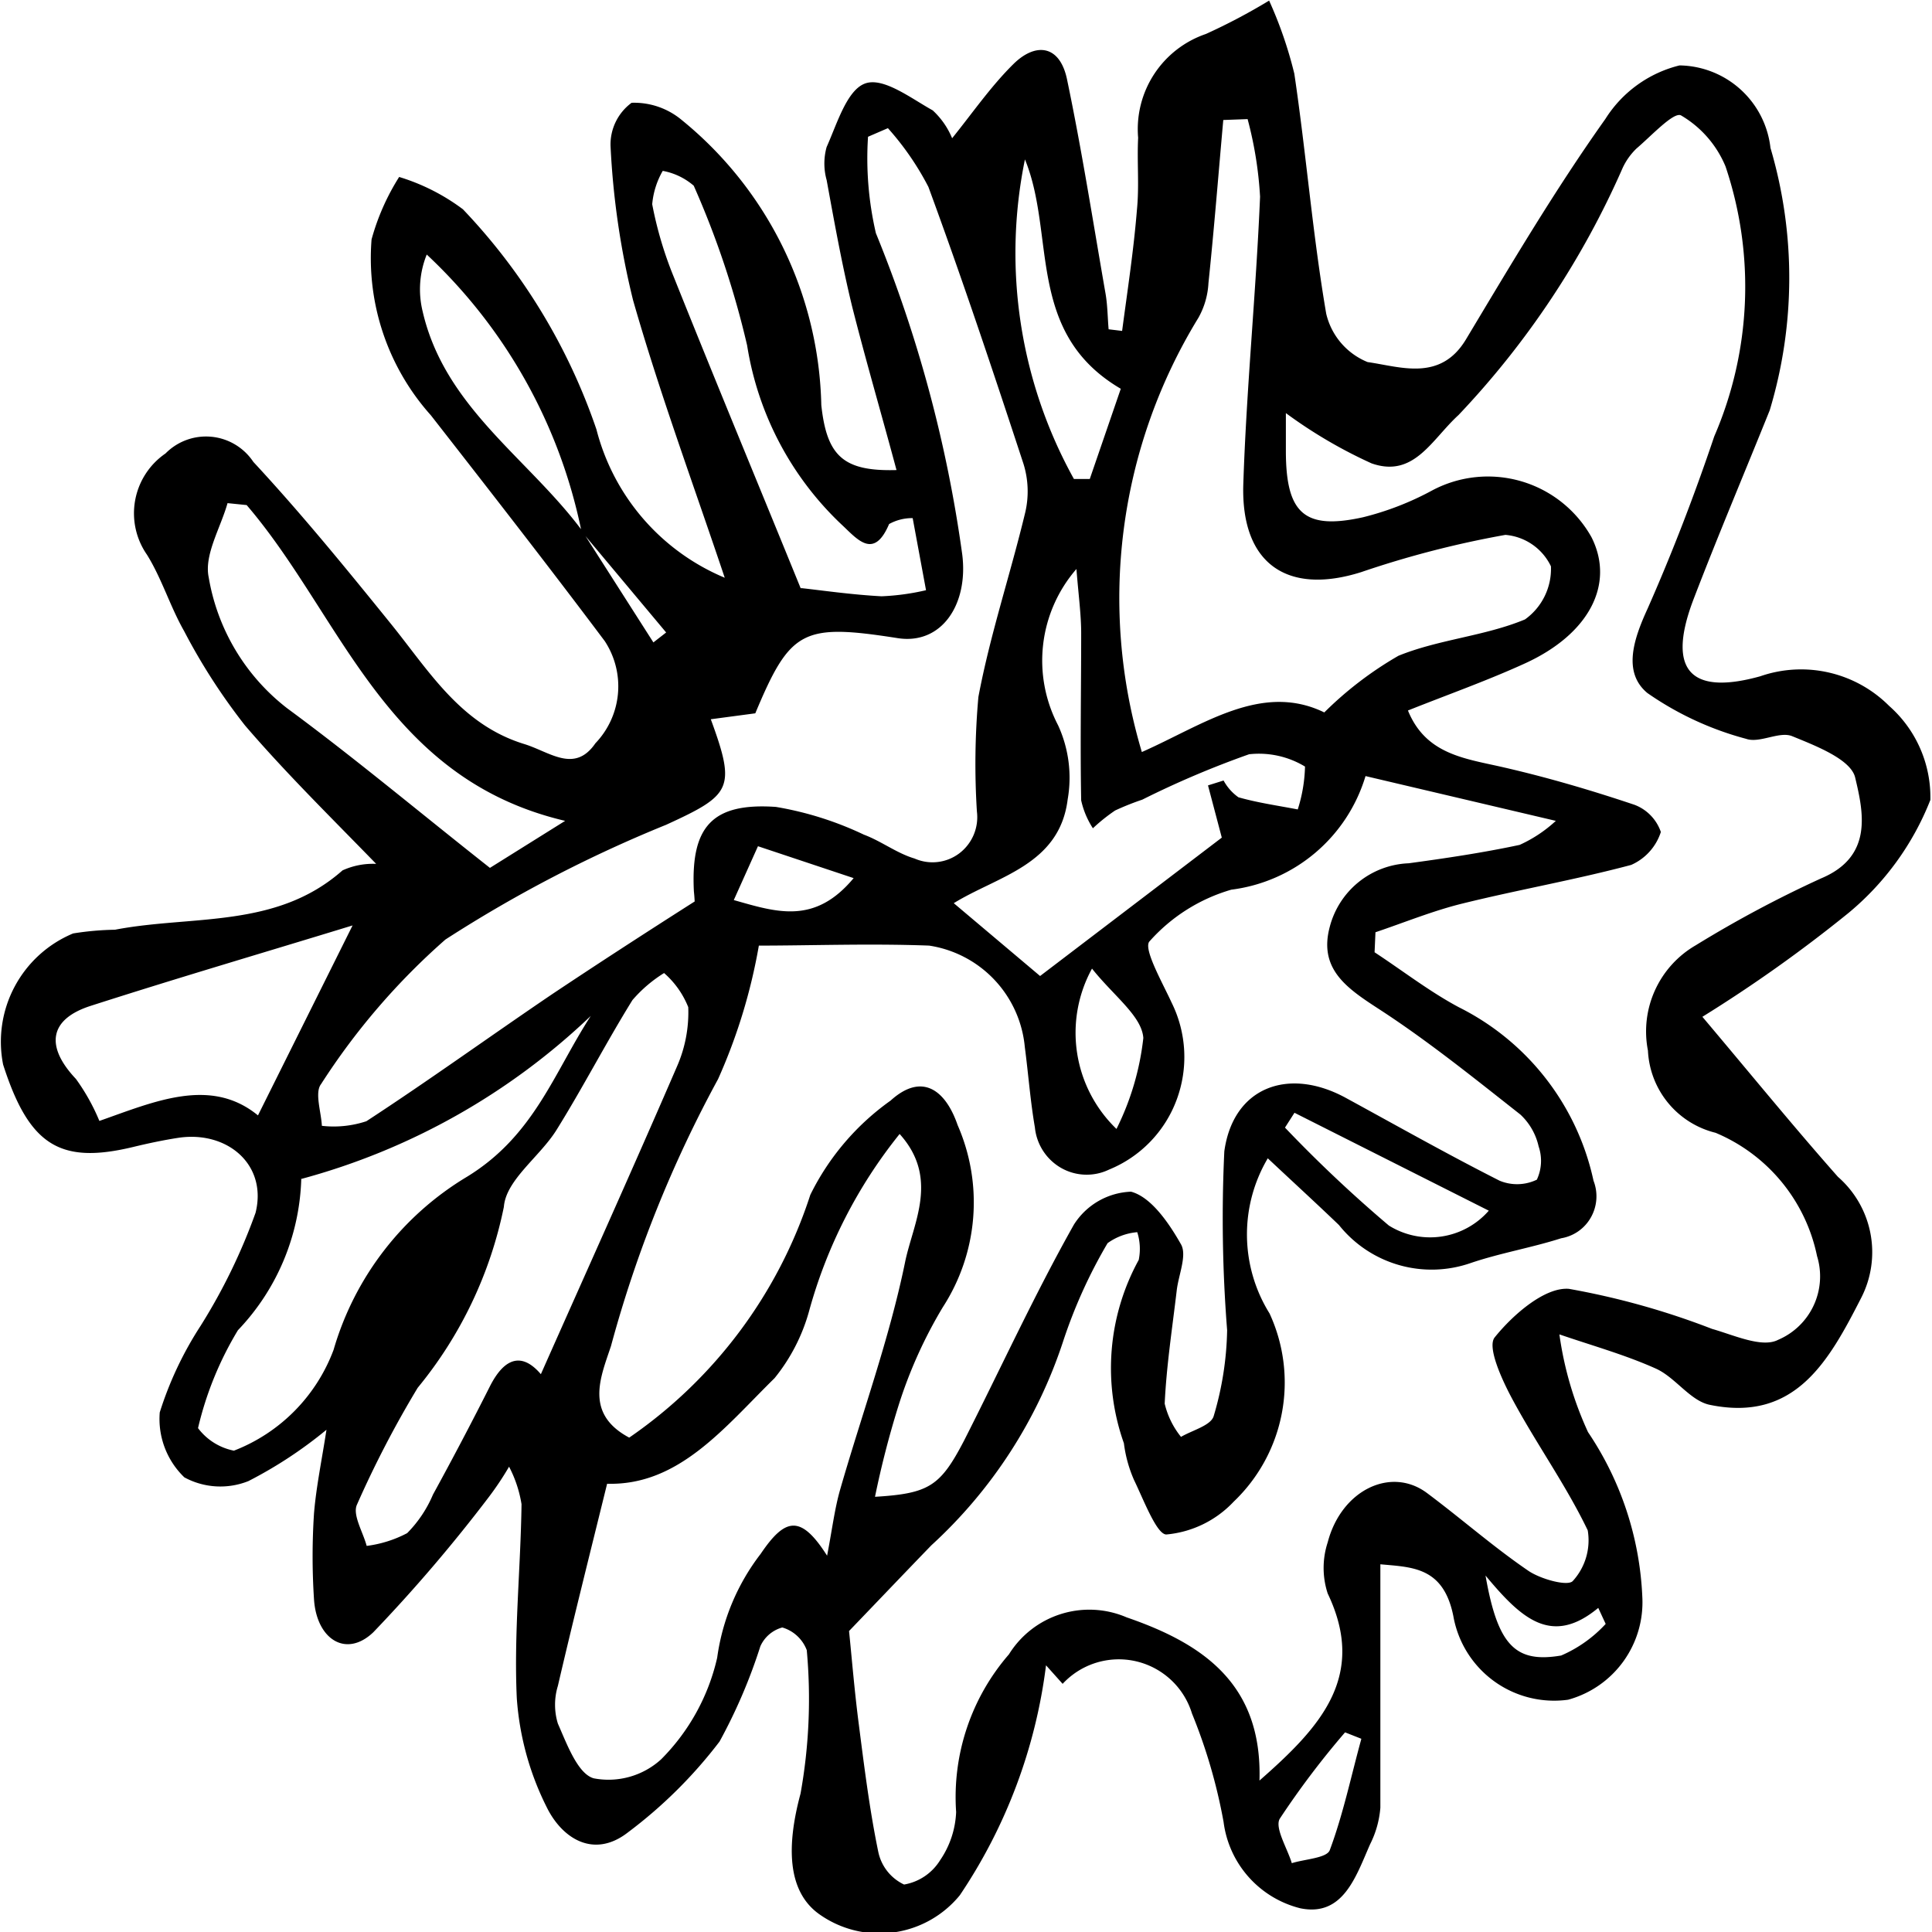 <svg xmlns="http://www.w3.org/2000/svg" width="13.025" height="13.025" viewBox="0 0 13.025 13.025">
  <path id="패스_80" data-name="패스 80" d="M9.824,17.717a2.908,2.908,0,0,1-.526.346.509.509,0,0,1-.432-.025A.546.546,0,0,1,8.7,17.6a2.379,2.379,0,0,1,.275-.583,3.911,3.911,0,0,0,.371-.763c.08-.322-.187-.552-.515-.506-.1.015-.209.038-.312.063-.492.118-.7-.011-.875-.556a.791.791,0,0,1,.472-.884,1.961,1.961,0,0,1,.282-.025c.52-.1,1.088-.005,1.534-.4a.494.494,0,0,1,.227-.044c-.3-.309-.605-.608-.884-.933a4.067,4.067,0,0,1-.411-.637c-.094-.165-.15-.353-.25-.514a.489.489,0,0,1,.125-.683.383.383,0,0,1,.592.057c.324.349.626.719.926,1.09.259.32.471.68.9.812.173.053.339.2.48-.005A.555.555,0,0,0,11.7,12.4c-.384-.512-.778-1.017-1.172-1.522a1.588,1.588,0,0,1-.4-1.186,1.556,1.556,0,0,1,.186-.421,1.391,1.391,0,0,1,.43.218,4.04,4.04,0,0,1,.9,1.484,1.483,1.483,0,0,0,.865,1c-.212-.632-.439-1.245-.618-1.871a5.407,5.407,0,0,1-.152-1.042.349.349,0,0,1,.142-.289.5.5,0,0,1,.338.116,2.548,2.548,0,0,1,.941,1.922c.037.344.149.448.507.438-.1-.373-.207-.738-.3-1.106-.068-.28-.119-.565-.171-.849a.413.413,0,0,1,0-.223c.07-.156.136-.383.259-.428s.31.1.456.181a.529.529,0,0,1,.131.188c.137-.17.262-.351.413-.5s.314-.129.362.105c.1.478.175.96.259,1.441.014.08.014.161.021.242l.091.011c.036-.272.078-.544.1-.818.016-.16,0-.322.008-.484a.678.678,0,0,1,.457-.7,4.041,4.041,0,0,0,.426-.225,2.787,2.787,0,0,1,.17.493c.08.538.123,1.082.215,1.618a.467.467,0,0,0,.279.326c.22.031.489.134.662-.151.3-.5.6-1.008.941-1.488a.823.823,0,0,1,.5-.361.626.626,0,0,1,.613.556,3.093,3.093,0,0,1-.005,1.769c-.171.425-.35.847-.514,1.275-.2.525.029.636.451.518a.839.839,0,0,1,.868.2.821.821,0,0,1,.278.634,1.885,1.885,0,0,1-.552.762,9.582,9.582,0,0,1-.985.7c.329.39.615.741.914,1.079a.674.674,0,0,1,.156.817c-.217.424-.444.839-1.02.72-.132-.027-.232-.185-.363-.244-.209-.094-.433-.156-.651-.231a2.34,2.34,0,0,0,.193.659,2.15,2.15,0,0,1,.366,1.11.681.681,0,0,1-.5.694.69.69,0,0,1-.774-.564c-.067-.333-.279-.329-.492-.349,0,.575,0,1.108,0,1.641a.659.659,0,0,1-.069.246c-.095.215-.181.492-.471.432a.69.69,0,0,1-.517-.582,3.651,3.651,0,0,0-.213-.731.516.516,0,0,0-.872-.2l-.112-.125a3.566,3.566,0,0,1-.581,1.55.7.7,0,0,1-.942.132c-.227-.156-.225-.472-.132-.817a3.605,3.605,0,0,0,.042-.967.252.252,0,0,0-.165-.153.228.228,0,0,0-.148.127,3.629,3.629,0,0,1-.275.642,3.151,3.151,0,0,1-.617.612c-.232.181-.447.04-.55-.173a1.933,1.933,0,0,1-.2-.733c-.02-.434.026-.87.032-1.306a.829.829,0,0,0-.084-.253,2.027,2.027,0,0,1-.133.2,10.455,10.455,0,0,1-.782.916c-.183.175-.382.049-.4-.221a4.448,4.448,0,0,1,0-.581C9.755,18.1,9.793,17.919,9.824,17.717Zm1.718-6.062A3.513,3.513,0,0,0,10.5,9.794a.626.626,0,0,0-.028.382c.148.646.708.988,1.072,1.475l.484.758.086-.067-.574-.686Zm4.628,4.232a1.008,1.008,0,0,0,.012,1.046,1.11,1.11,0,0,1-.242,1.269.71.71,0,0,1-.454.221c-.065,0-.153-.234-.218-.368a.889.889,0,0,1-.068-.247,1.515,1.515,0,0,1,.1-1.236.37.37,0,0,0-.01-.187.4.4,0,0,0-.2.074,3.392,3.392,0,0,0-.3.663,3.227,3.227,0,0,1-.888,1.374c-.18.186-.358.373-.555.578.017.164.035.386.063.607.038.295.074.591.134.881a.314.314,0,0,0,.174.221.356.356,0,0,0,.243-.164.619.619,0,0,0,.108-.325,1.468,1.468,0,0,1,.356-1.063.638.638,0,0,1,.794-.249c.514.177.915.449.895,1.1.407-.357.728-.7.46-1.261a.554.554,0,0,1,0-.345c.092-.353.427-.514.67-.332s.446.362.683.524c.084.057.268.107.3.068a.407.407,0,0,0,.1-.341c-.147-.306-.347-.584-.508-.884-.07-.13-.172-.352-.119-.417.123-.153.338-.34.5-.327a5.176,5.176,0,0,1,.965.27c.148.042.337.13.445.074a.465.465,0,0,0,.263-.565,1.154,1.154,0,0,0-.684-.831.6.6,0,0,1-.456-.554.671.671,0,0,1,.322-.71A7.8,7.8,0,0,1,19.9,14c.352-.147.286-.445.23-.68-.029-.123-.266-.214-.425-.279-.086-.035-.219.05-.31.018a2.113,2.113,0,0,1-.666-.309c-.167-.139-.093-.362,0-.565.168-.38.318-.77.451-1.165A2.542,2.542,0,0,0,19.256,9.2a.717.717,0,0,0-.3-.344c-.049-.026-.2.138-.3.223a.437.437,0,0,0-.093.13,5.808,5.808,0,0,1-1.107,1.667c-.181.165-.3.426-.586.326a3.2,3.2,0,0,1-.578-.339c0,.038,0,.146,0,.254,0,.422.124.536.521.448a1.968,1.968,0,0,0,.466-.181.8.8,0,0,1,1.073.315c.159.314-.012.652-.447.851-.256.117-.522.211-.79.318.122.3.39.324.648.384.3.069.591.155.88.252a.3.3,0,0,1,.177.183.364.364,0,0,1-.2.222c-.375.1-.759.167-1.136.26-.2.049-.392.128-.588.194l-.006.135c.189.124.369.264.567.37a1.71,1.71,0,0,1,.909,1.17.289.289,0,0,1-.018.248.283.283,0,0,1-.2.14c-.2.064-.413.1-.61.167a.8.8,0,0,1-.888-.256C16.5,16.193,16.346,16.052,16.17,15.887Zm.659-2.577a1.087,1.087,0,0,1-.905.766,1.175,1.175,0,0,0-.551.348c-.045.047.085.275.149.414a.826.826,0,0,1,.033.656.814.814,0,0,1-.455.469.348.348,0,0,1-.323-.011.355.355,0,0,1-.177-.273c-.031-.179-.044-.361-.068-.542a.763.763,0,0,0-.645-.684c-.4-.015-.794,0-1.148,0a3.786,3.786,0,0,1-.275.9,8.282,8.282,0,0,0-.722,1.8c-.069.208-.181.455.123.617a3.173,3.173,0,0,0,1.221-1.637,1.7,1.7,0,0,1,.541-.635c.213-.193.371-.07.452.165a1.3,1.3,0,0,1-.1,1.228,3.09,3.09,0,0,0-.3.668,6.248,6.248,0,0,0-.157.61c.364-.022.44-.071.6-.378.247-.486.474-.983.741-1.457a.477.477,0,0,1,.385-.222c.136.036.256.212.337.355.042.074-.017.206-.029.312-.03.254-.069.507-.081.762a.564.564,0,0,0,.11.224c.077-.045.2-.076.22-.139a2.149,2.149,0,0,0,.091-.58,9.588,9.588,0,0,1-.019-1.206c.06-.435.434-.57.818-.361.345.188.688.382,1.038.559a.307.307,0,0,0,.251-.007.3.3,0,0,0,.012-.224.418.418,0,0,0-.123-.215c-.314-.247-.627-.5-.961-.716-.212-.138-.4-.267-.324-.55a.573.573,0,0,1,.532-.428c.25-.034.5-.071.748-.124a.912.912,0,0,0,.244-.162l-1.275-.3Zm-3.22-4.368L13.475,9a2.233,2.233,0,0,0,.053.65,8.948,8.948,0,0,1,.582,2.165c.043.338-.139.612-.436.565-.64-.1-.723-.057-.959.507l-.3.04c.172.469.138.51-.3.711a8.946,8.946,0,0,0-1.489.774,4.606,4.606,0,0,0-.838.974c-.045.057,0,.186.005.282a.7.7,0,0,0,.3-.031c.426-.278.838-.576,1.259-.861.3-.2.608-.4.955-.621,0,.037,0-.015-.006-.067-.022-.433.119-.6.553-.57a2.241,2.241,0,0,1,.593.187c.118.044.223.126.342.161a.3.3,0,0,0,.3-.034.306.306,0,0,0,.12-.283,5.1,5.1,0,0,1,.01-.772c.079-.421.217-.831.317-1.249a.625.625,0,0,0-.013-.323c-.205-.625-.414-1.25-.641-1.867A1.9,1.9,0,0,0,13.609,8.942Zm2.942,3.939a2.426,2.426,0,0,1,.5-.382c.273-.111.581-.132.853-.245a.419.419,0,0,0,.175-.358.375.375,0,0,0-.307-.212,6.6,6.6,0,0,0-.972.251c-.5.158-.812-.057-.795-.593.021-.647.086-1.292.113-1.938a2.577,2.577,0,0,0-.084-.523l-.164.006c-.033.368-.062.736-.1,1.1a.533.533,0,0,1-.068.234,3.617,3.617,0,0,0-.381,2.927C15.733,12.966,16.128,12.675,16.551,12.881Zm-4.835,5.2c-.118.479-.229.92-.332,1.363a.434.434,0,0,0,0,.254c.061.138.134.339.242.369a.527.527,0,0,0,.454-.128,1.413,1.413,0,0,0,.378-.685,1.476,1.476,0,0,1,.293-.7c.165-.244.27-.268.448.012.035-.181.051-.318.089-.449.147-.511.331-1.013.437-1.531.053-.26.233-.564-.037-.863a3.293,3.293,0,0,0-.612,1.2,1.242,1.242,0,0,1-.231.446C12.508,17.7,12.2,18.095,11.716,18.081Zm-.446-.74c.308-.694.618-1.381.917-2.073a.908.908,0,0,0,.076-.4.6.6,0,0,0-.163-.23.922.922,0,0,0-.213.182c-.178.287-.333.588-.511.874-.112.181-.342.338-.356.52a2.794,2.794,0,0,1-.581,1.22,6.978,6.978,0,0,0-.41.789c-.03.069.041.183.066.277a.8.8,0,0,0,.273-.086.825.825,0,0,0,.174-.26q.2-.365.387-.736c.1-.193.217-.22.34-.076ZM9.654,16.028a1.541,1.541,0,0,1-.427,1.018,2.277,2.277,0,0,0-.269.66.4.4,0,0,0,.242.152,1.166,1.166,0,0,0,.672-.68,2.015,2.015,0,0,1,.9-1.167c.452-.277.585-.7.834-1.084a4.532,4.532,0,0,1-1.955,1.1Zm6.113-2.655.105-.033a.334.334,0,0,0,.1.113c.13.037.265.056.4.082a1.024,1.024,0,0,0,.049-.289.6.6,0,0,0-.377-.083,6.292,6.292,0,0,0-.72.306,1.812,1.812,0,0,0-.183.073,1.2,1.2,0,0,0-.15.12.571.571,0,0,1-.079-.188c-.007-.375,0-.751,0-1.126,0-.128-.018-.256-.032-.434a.942.942,0,0,0-.124,1.053.846.846,0,0,1,.065.5c-.055.443-.472.517-.768.7l.582.491,1.225-.933Zm-6.482-1.89-.128-.013c-.047.167-.159.349-.127.5a1.412,1.412,0,0,0,.529.883c.455.335.89.7,1.367,1.076l.507-.317C10.216,13.326,9.928,12.231,9.285,11.482ZM9.361,15.6,10,14.317c-.584.179-1.177.353-1.765.542-.281.09-.308.273-.1.493a1.385,1.385,0,0,1,.158.283c.373-.131.752-.3,1.072-.035Zm3.665-3.557c.13.014.334.044.54.055a1.6,1.6,0,0,0,.3-.041l-.09-.486a.32.32,0,0,0-.159.04c-.1.236-.208.11-.309.014a2.115,2.115,0,0,1-.648-1.218A6.012,6.012,0,0,0,12.3,9.33a.44.44,0,0,0-.209-.1.545.545,0,0,0-.071.225,2.556,2.556,0,0,0,.145.489c.28.7.568,1.393.856,2.1Zm1.507-2.891a3.14,3.14,0,0,0,.33,2.155l.107,0,.209-.608C14.536,10.322,14.742,9.662,14.533,9.153ZM16.35,15.58l-.064.1a9.018,9.018,0,0,0,.7.66.525.525,0,0,0,.674-.1Zm-1.2.109a1.82,1.82,0,0,0,.181-.613c-.01-.148-.2-.284-.346-.468a.9.9,0,0,0,.165,1.081ZM16.8,19.8l-.109-.043a5.754,5.754,0,0,0-.44.582c-.036.061.051.2.081.3.089-.028.236-.034.256-.088.09-.241.144-.5.212-.747ZM12.57,14.146c.289.082.545.168.808-.148l-.645-.215ZM17.638,18.7c.082.469.2.592.51.539a.883.883,0,0,0,.3-.213l-.05-.108C18.082,19.18,17.878,18.988,17.638,18.7Z" transform="translate(-7.623 -8.078)"/>
</svg>
